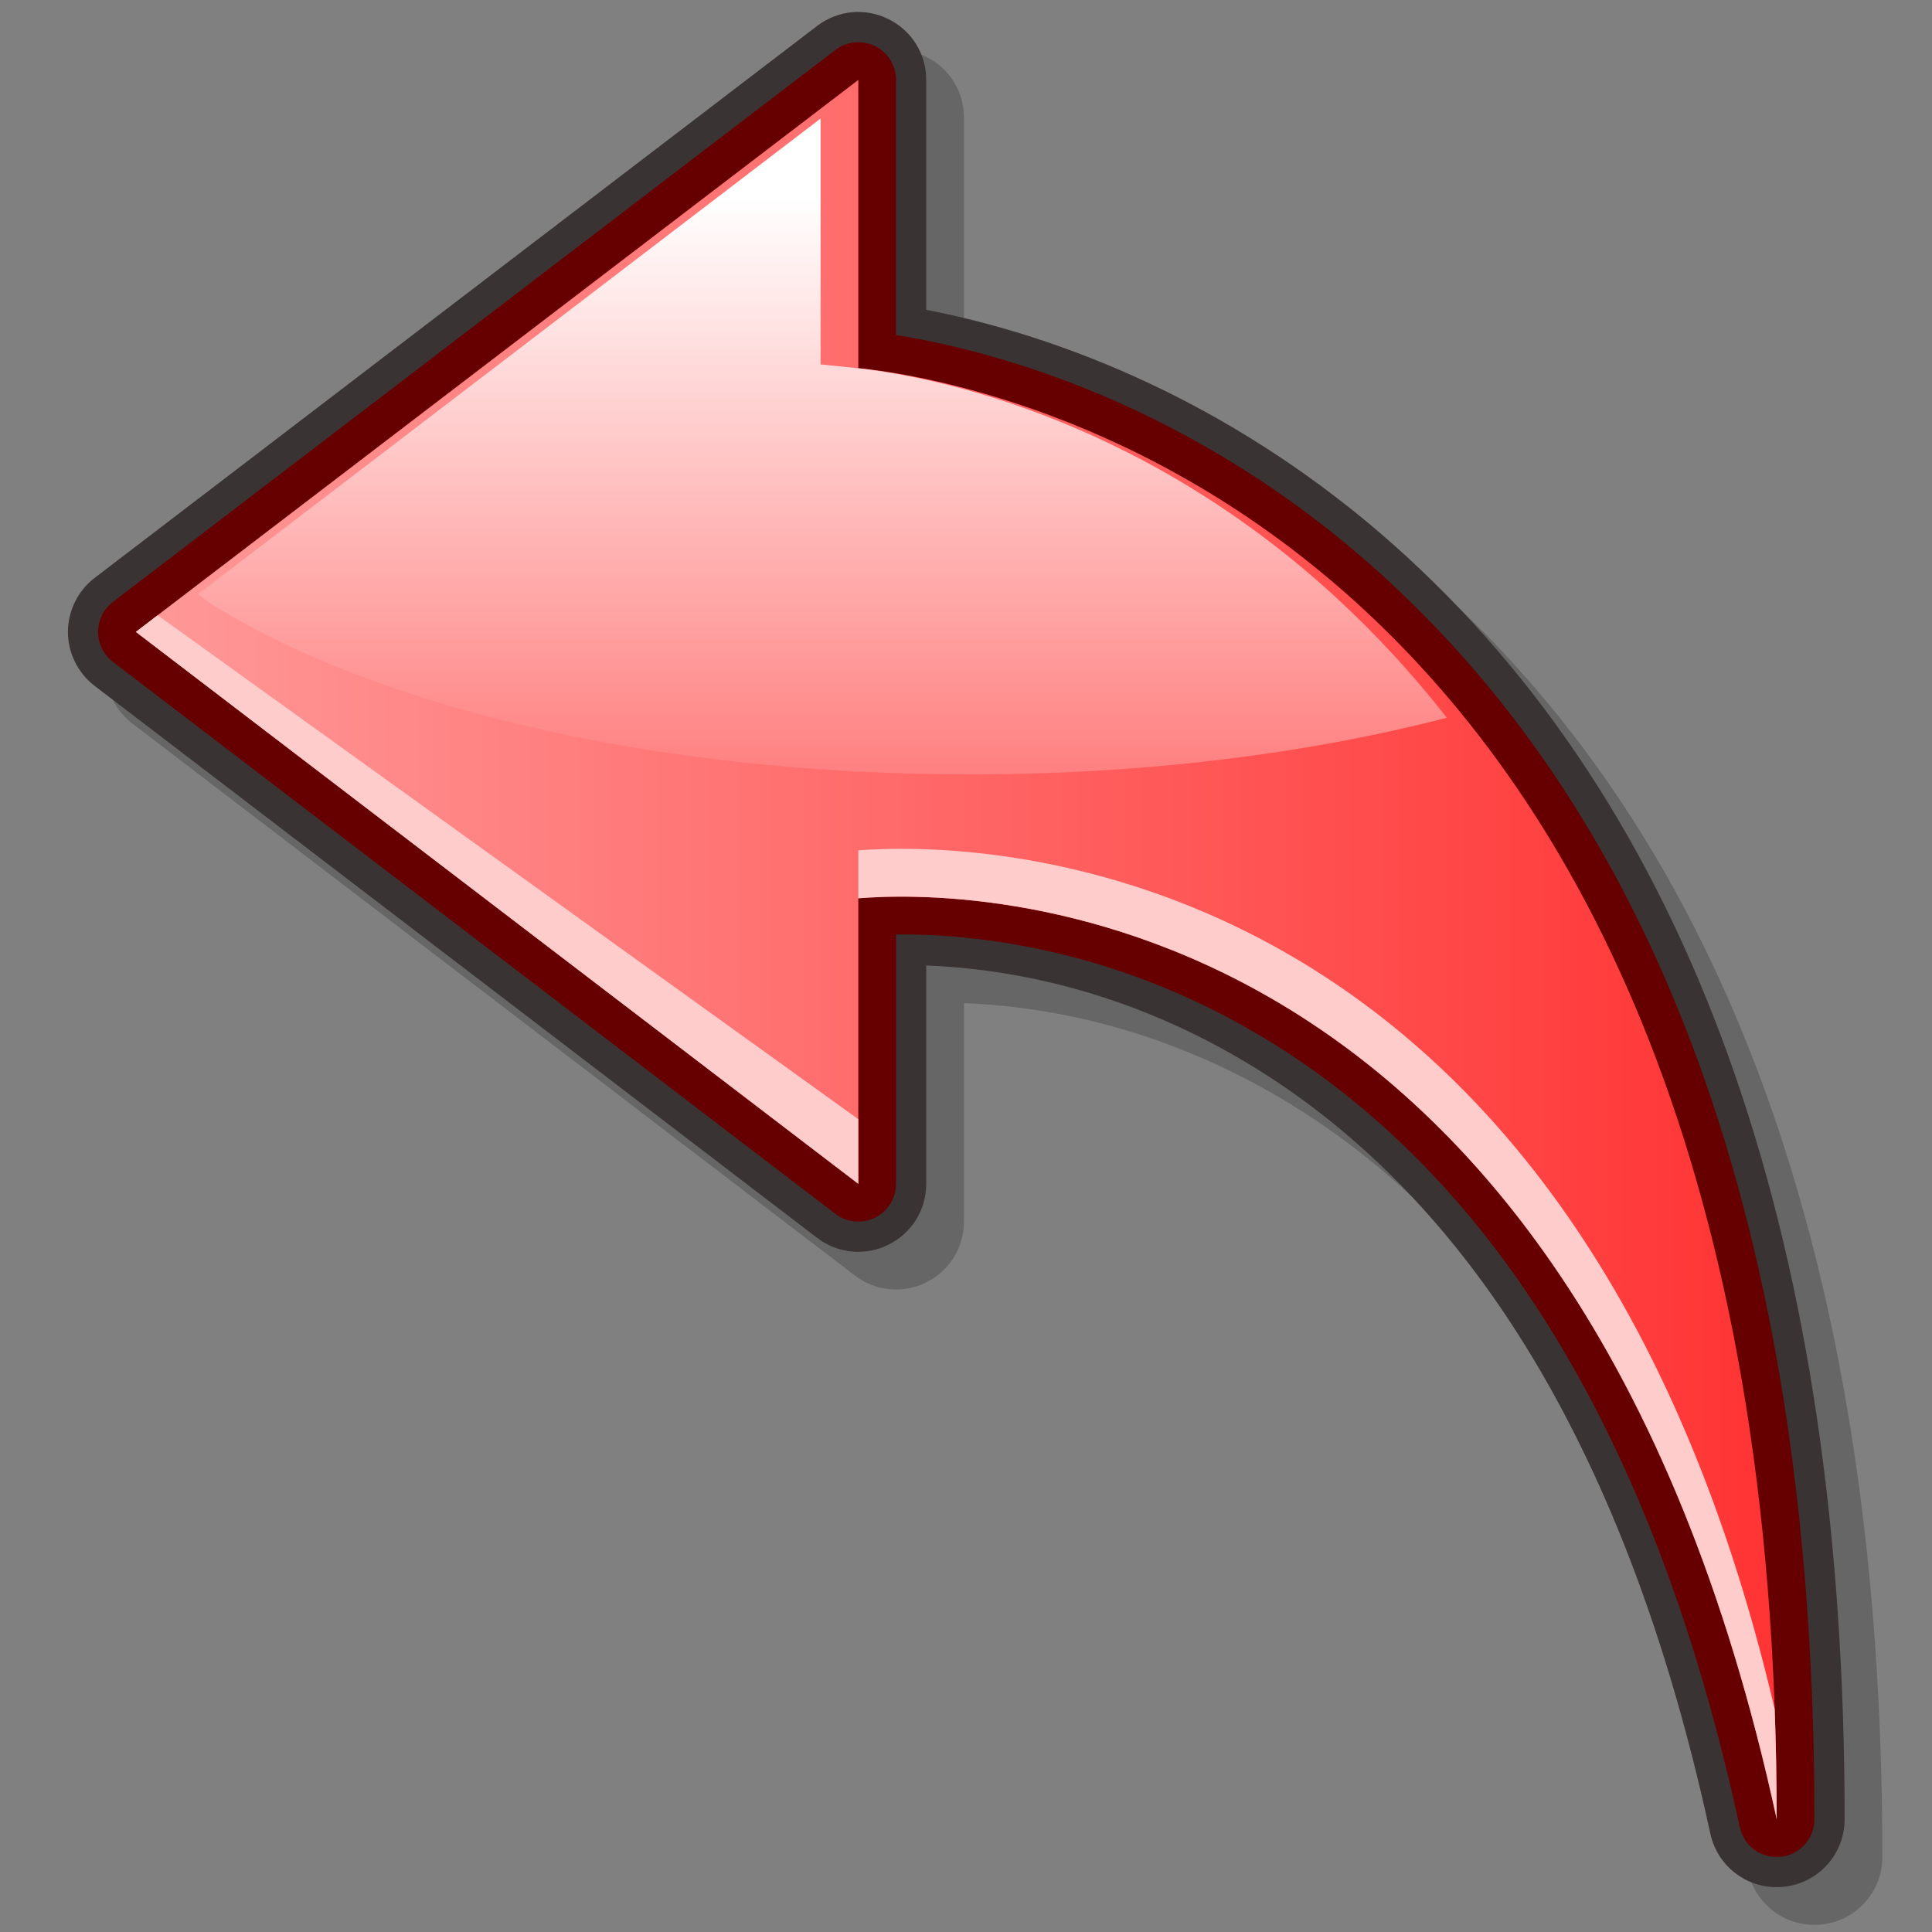 <?xml version="1.0" encoding="UTF-8" standalone="no"?>
<!DOCTYPE svg PUBLIC "-//W3C//DTD SVG 20010904//EN"
"http://www.w3.org/TR/2001/REC-SVG-20010904/DTD/svg10.dtd">
<!-- Created with Sodipodi ("http://www.sodipodi.com/") -->
<svg
   width="48pt"
   height="48pt"
   viewBox="0 0 256 256"
   overflow="visible"
   enable-background="new 0 0 256 256"
   xml:space="preserve"
   xmlns="http://www.w3.org/2000/svg"
   xmlns:xml="http://www.w3.org/XML/1998/namespace"
   xmlns:a="http://ns.adobe.com/AdobeSVGViewerExtensions/3.0/"
   xmlns:sodipodi="http://sodipodi.sourceforge.net/DTD/sodipodi-0.dtd"
   xmlns:xlink="http://www.w3.org/1999/xlink"
   id="svg153"
   sodipodi:version="0.32pre"
   sodipodi:docname="/home/cschalle/gnome-themes-extras/Nuvola/icons/scalable/stock/stock_undo.svg"
   sodipodi:docbase="/home/cschalle/gnome-themes-extras/Nuvola/icons/scalable/stock">
  <rect x="0" y="0" width="256" height="256" fill="#808080" stroke="none"/>
  <defs
     id="defs178" />
  <sodipodi:namedview
     id="base" />
  <g
     id="Layer_2"
     stroke="#000000">
    <path
       fill="none"
       stroke="none"
       d="M256,256H0V0h256V256z"
       id="path155" />
  </g>
  <g
     id="Layer_1"
     stroke="#000000">
    <path
       opacity="0.2"
       stroke="none"
       d="M113.267,8.431L17.536,81.568C15.322,83.26,14,85.933,14,88.72s1.322,5.46,3.536,7.152    l95.73,73.136c2.741,2.094,6.363,2.445,9.453,0.918c3.091-1.531,5.011-4.623,5.011-8.068c0,0,0-25.311,0-28.936    c10.569,0.412,25.836,3.029,42.1,12.674c30.174,17.893,50.965,52.332,61.795,102.359c0.978,4.506,5.17,7.535,9.754,7.045    c4.585-0.49,8.043-4.336,8.043-8.949c0-75.662-19.52-131.947-58.018-167.292c-24.267-22.28-49.692-30.025-63.674-32.712    c0-2.98,0-30.464,0-30.464c0-3.448-1.92-6.54-5.011-8.068C119.629,5.987,116.007,6.338,113.267,8.431z"
       id="path157" />
    <path
       fill="#3A3333"
       stroke="none"
       d="M108.267,3.44L12.536,76.577C10.322,78.269,9,80.942,9,83.729s1.322,5.46,3.536,7.152    l95.73,73.137c2.741,2.094,6.363,2.444,9.453,0.917c3.091-1.53,5.011-4.622,5.011-8.068c0,0,0-25.311,0-28.935    c10.569,0.412,25.836,3.028,42.1,12.674c30.174,17.893,50.965,52.332,61.795,102.358c0.978,4.507,5.17,7.535,9.754,7.045    c4.585-0.489,8.043-4.336,8.043-8.948c0-75.663-19.52-131.948-58.018-167.292c-24.267-22.28-49.692-30.025-63.674-32.712    c0-2.98,0-30.464,0-30.464c0-3.448-1.92-6.54-5.011-8.068C114.629,0.997,111.007,1.347,108.267,3.44z"
       id="path158" />
    <path
       fill="#3A3333"
       stroke="none"
       d="M109.481,5.03L13.75,78.167C12.028,79.482,11,81.562,11,83.729s1.028,4.247,2.75,5.563    l95.73,73.137c2.132,1.628,4.949,1.901,7.353,0.713c2.404-1.19,3.897-3.595,3.897-6.275c0,0,0-27.446,0-31.017    c9.68,0.142,26.836,2.192,45.12,13.036c30.671,18.188,51.776,53.063,62.729,103.656c0.76,3.505,4.021,5.86,7.586,5.479    c3.566-0.381,6.256-3.373,6.256-6.96c0-75.079-19.302-130.869-57.37-165.819c-24.58-22.568-50.222-30.046-64.321-32.529    c0-3.04,0-32.121,0-32.121c0-2.682-1.493-5.086-3.897-6.275C114.43,3.129,111.612,3.402,109.481,5.03z"
       id="path159" />
    <path
       fill="#660000"
       stroke="none"
       d="M110.695,6.619l-95.73,73.137C13.727,80.702,13,82.171,13,83.729s0.727,3.027,1.964,3.973    l95.73,73.138c1.512,1.154,3.547,1.352,5.252,0.509c1.705-0.844,2.784-2.58,2.784-4.482c0,0,0-25.732,0-33.043    c9.402-0.101,28.145,1.482,48.141,13.341c31.168,18.483,52.588,53.795,63.664,104.954c0.541,2.498,2.877,4.186,5.418,3.914    s4.469-2.416,4.469-4.972c0-74.495-19.084-129.79-56.723-164.346c-25.586-23.491-52.577-30.344-64.969-32.319    c0-6.861,0-33.804,0-33.804c0-1.902-1.079-3.639-2.784-4.482C114.242,5.267,112.207,5.464,110.695,6.619z"
       id="path160" />
    <linearGradient
       id="XMLID_1_"
       gradientUnits="userSpaceOnUse"
       x1="18"
       y1="125.826"
       x2="235.422"
       y2="125.826">
      <stop
         offset="0"
         style="stop-color:#FF9999"
         id="stop162" />
      <stop
         offset="1"
         style="stop-color:#FF3333"
         id="stop163" />
      <a:midPointStop
         offset="0"
         style="stop-color:#FF9999"
         id="midPointStop164" />
      <a:midPointStop
         offset="0.5"
         style="stop-color:#FF9999"
         id="midPointStop165" />
      <a:midPointStop
         offset="1"
         style="stop-color:#FF3333"
         id="midPointStop166" />
    </linearGradient>
    <path
       fill="url(#XMLID_1_)"
       stroke="none"
       d="M113.73,48.773V10.592L18,83.729l95.73,73.137V119.03    c13.256-1.108,94.691-2.68,121.691,122.03C235.422,67.446,129.039,50.337,113.73,48.773z"
       id="path167" />
    <path
       fill="#FFCCCC"
       stroke="none"
       d="M18,83.729l95.73,73.137v-8.568L20.889,81.522L18,83.729z M113.73,112.678v6.352    c13.256-1.108,94.691-2.68,121.691,122.03c0-4.995-0.092-9.854-0.264-14.594C207.902,110.179,126.945,111.638,113.73,112.678z"
       id="path168" />
    <g
       id="g169">
      <linearGradient
         id="XMLID_2_"
         gradientUnits="userSpaceOnUse"
         x1="108.976"
         y1="26.117"
         x2="108.976"
         y2="118.12">
        <stop
           offset="0"
           style="stop-color:#FFFFFF"
           id="stop171" />
        <stop
           offset="1"
           style="stop-color:#FF6666"
           id="stop172" />
        <a:midPointStop
           offset="0"
           style="stop-color:#FFFFFF"
           id="midPointStop173" />
        <a:midPointStop
           offset="0.5"
           style="stop-color:#FFFFFF"
           id="midPointStop174" />
        <a:midPointStop
           offset="1"
           style="stop-color:#FF6666"
           id="midPointStop175" />
      </linearGradient>
      <path
         fill="url(#XMLID_2_)"
         stroke="none"
         adobe-blending-mode="screen"
         d="M191.716,95.107     c-4.531-5.794-9.458-11.14-14.78-16.026c-27.094-24.875-55.617-29.507-63.713-30.334l-4.492-0.459c0,0,0-21.653,0-32.583     c-12.687,9.692-74.019,56.549-82.495,63.024c0.354,0.271,0.808,0.618,1.339,1.023c21.664,13.777,58.774,22.863,100.925,22.863     C151.671,102.615,173.318,99.868,191.716,95.107z"
         id="path176" />
    </g>
  </g>
</svg>
